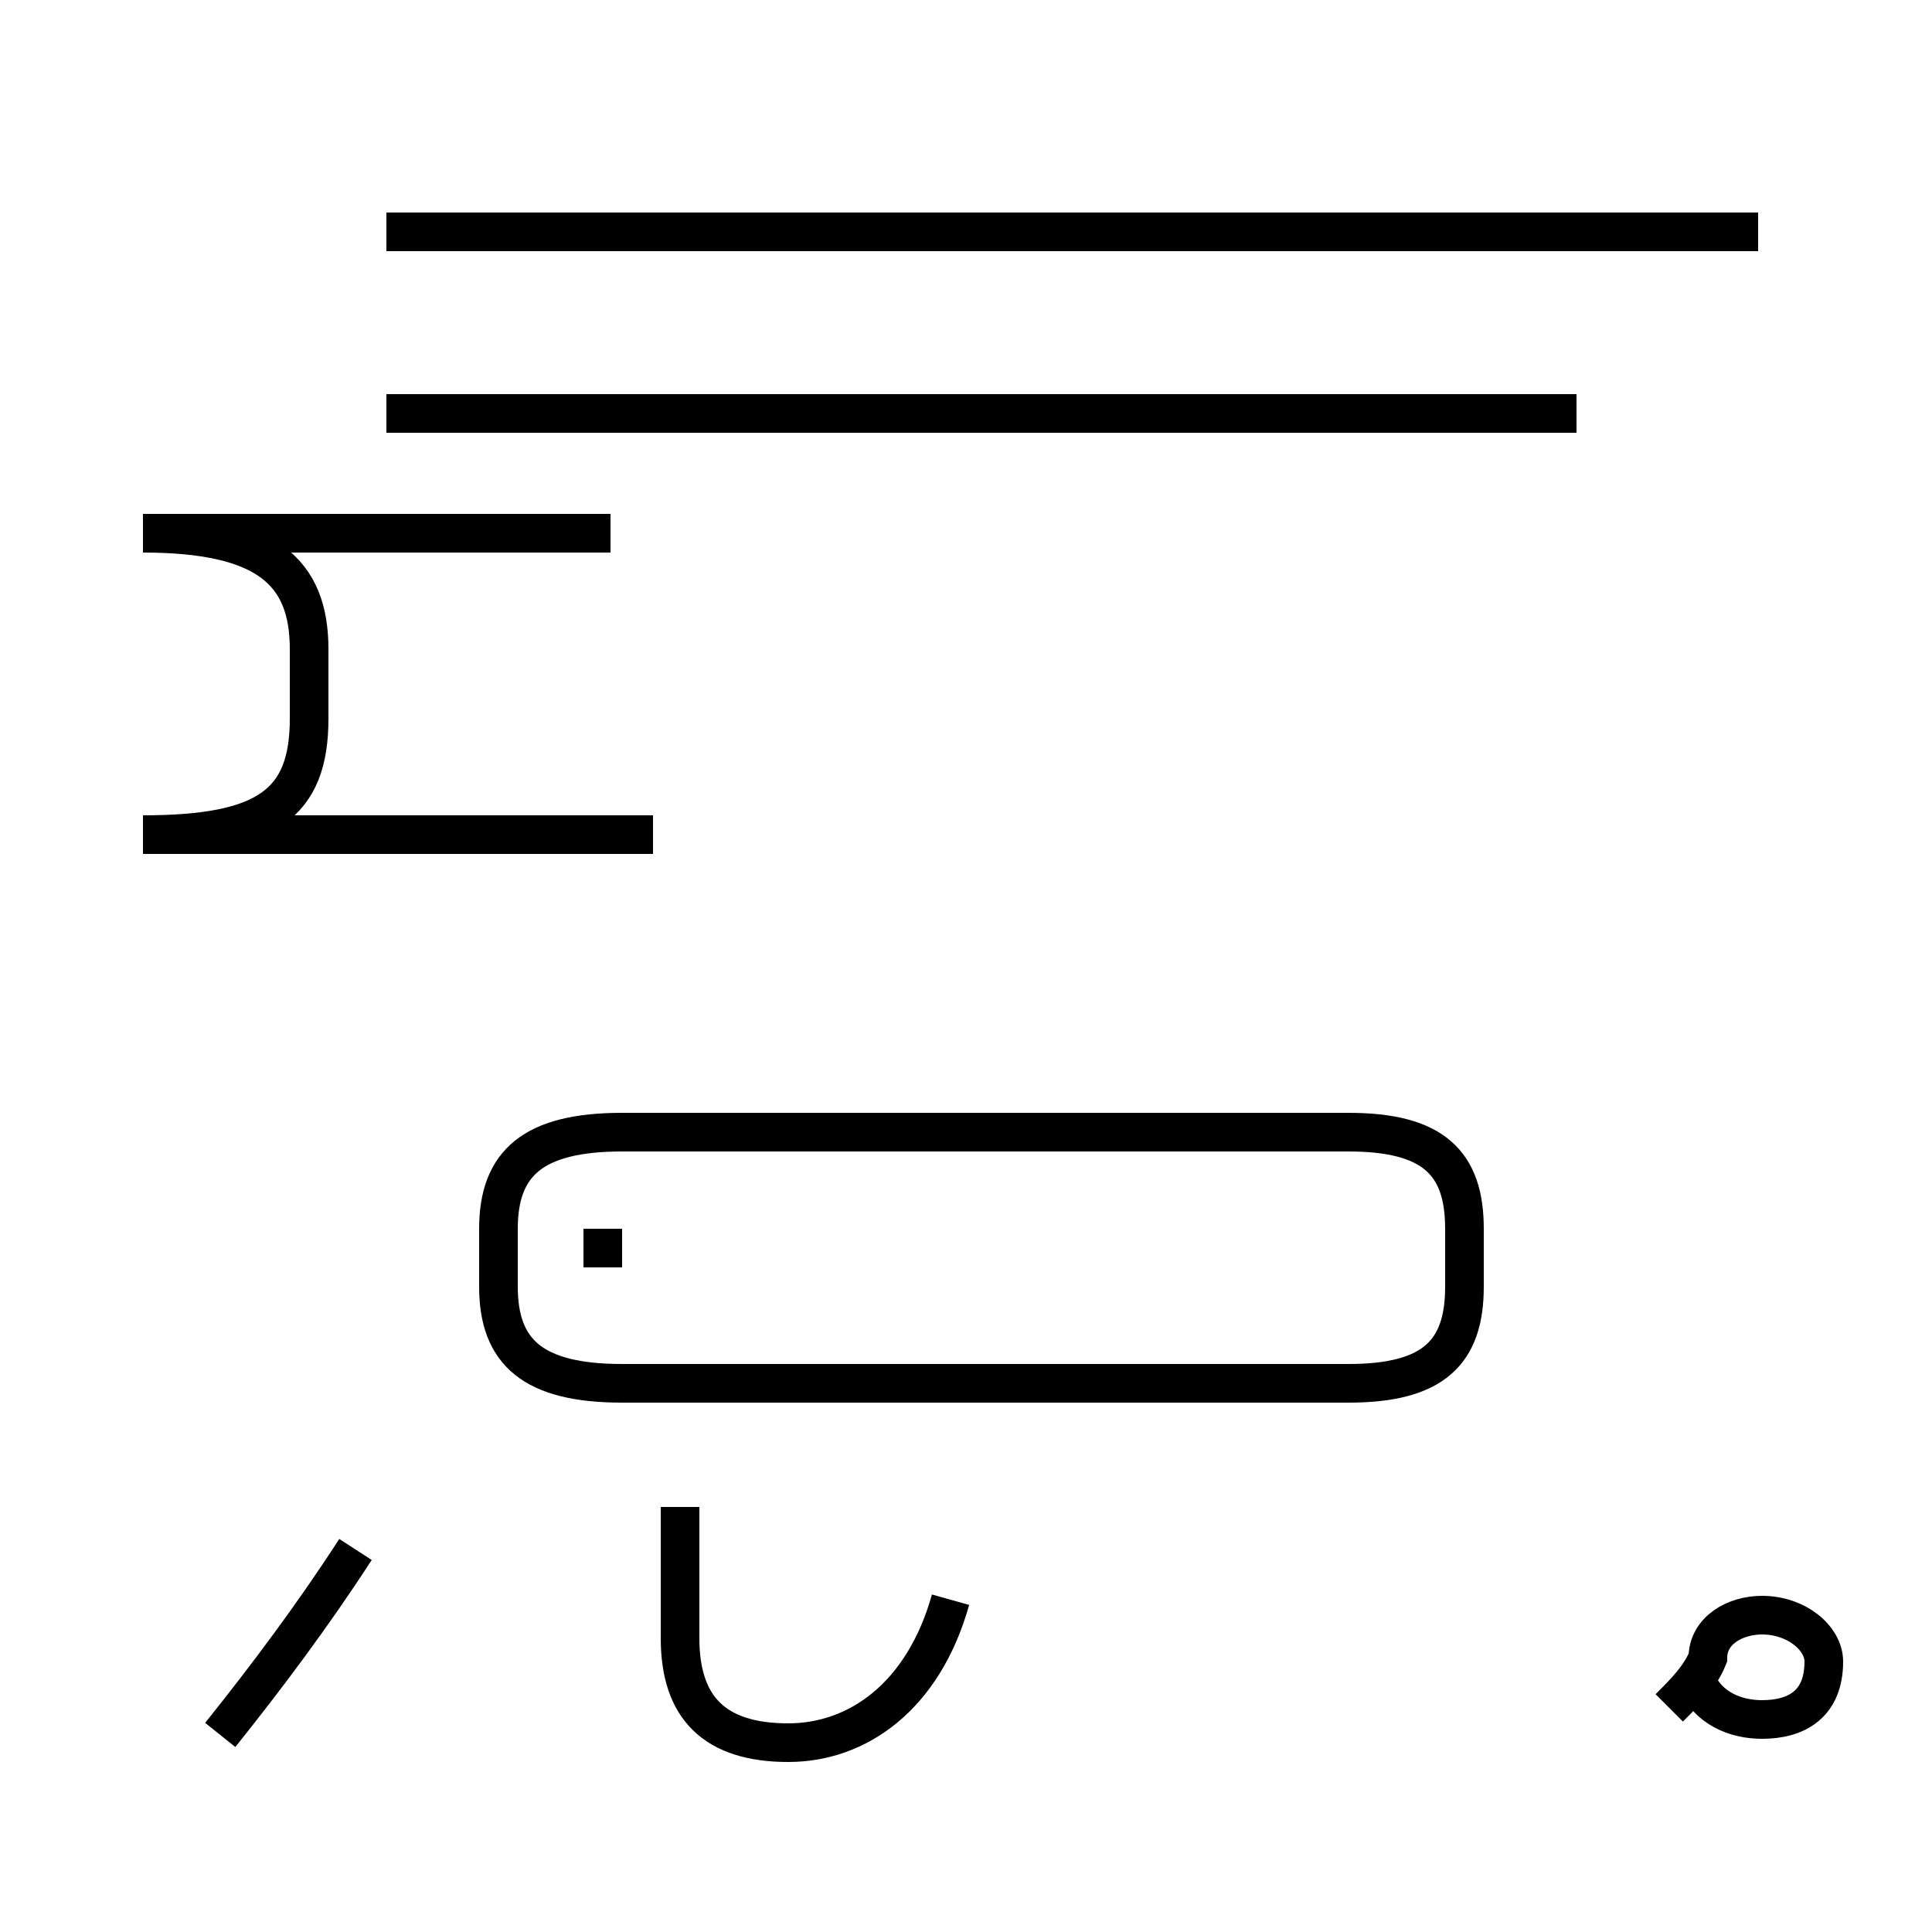<?xml version='1.0' encoding='utf8'?>
<svg viewBox="0.0 -44.0 50.0 50.0" version="1.1" xmlns="http://www.w3.org/2000/svg">
<rect x="0.0" y="-44.0" width="50.0" height="50.0" fill="#808080" stroke="none"/>
<rect x="-1000" y="-1000" width="2000" height="2000" stroke="white" fill="white"/>
<g style="fill:none; stroke:#000000;  stroke-width:1">
<path d="M 16.9 22.4 L 3.7 22.4 C 6.9 22.4 8.0 23.2 8.0 25.4 L 8.0 27.2 C 8.0 29.2 6.9 30.2 3.7 30.2 L 15.8 30.2 M 16.1 8.2 L 34.9 8.2 C 37.1 8.2 37.9 9.0 37.9 10.7 L 37.9 12.2 C 37.9 13.9 37.1 14.7 34.9 14.7 L 16.1 14.7 C 13.8 14.7 12.9 13.9 12.9 12.2 L 12.9 10.7 C 12.9 9.0 13.8 8.2 16.1 8.2 Z M 15.6 11.2 L 15.6 12.2 M 45.5 38.0 L 10.0 38.0 M 40.8 33.3 L 10.0 33.3 M 5.7 -0.9 C 6.9 0.6 8.1 2.2 9.2 3.9 M 24.6 2.6 C 23.9 0.1 22.2 -1.1 20.4 -1.1 C 18.5 -1.1 17.6 -0.2 17.6 1.6 L 17.6 5.0 M 43.9 0.5 C 44.2 -0.2 44.9 -0.5 45.6 -0.5 C 46.5 -0.5 47.2 -0.1 47.2 1.0 C 47.2 1.6 46.5 2.2 45.6 2.2 C 44.9 2.2 44.2 1.8 44.2 1.1 C 44.0 0.6 43.6 0.2 43.2 -0.2 " transform="scale(1, -1)" />
</g>
</svg>